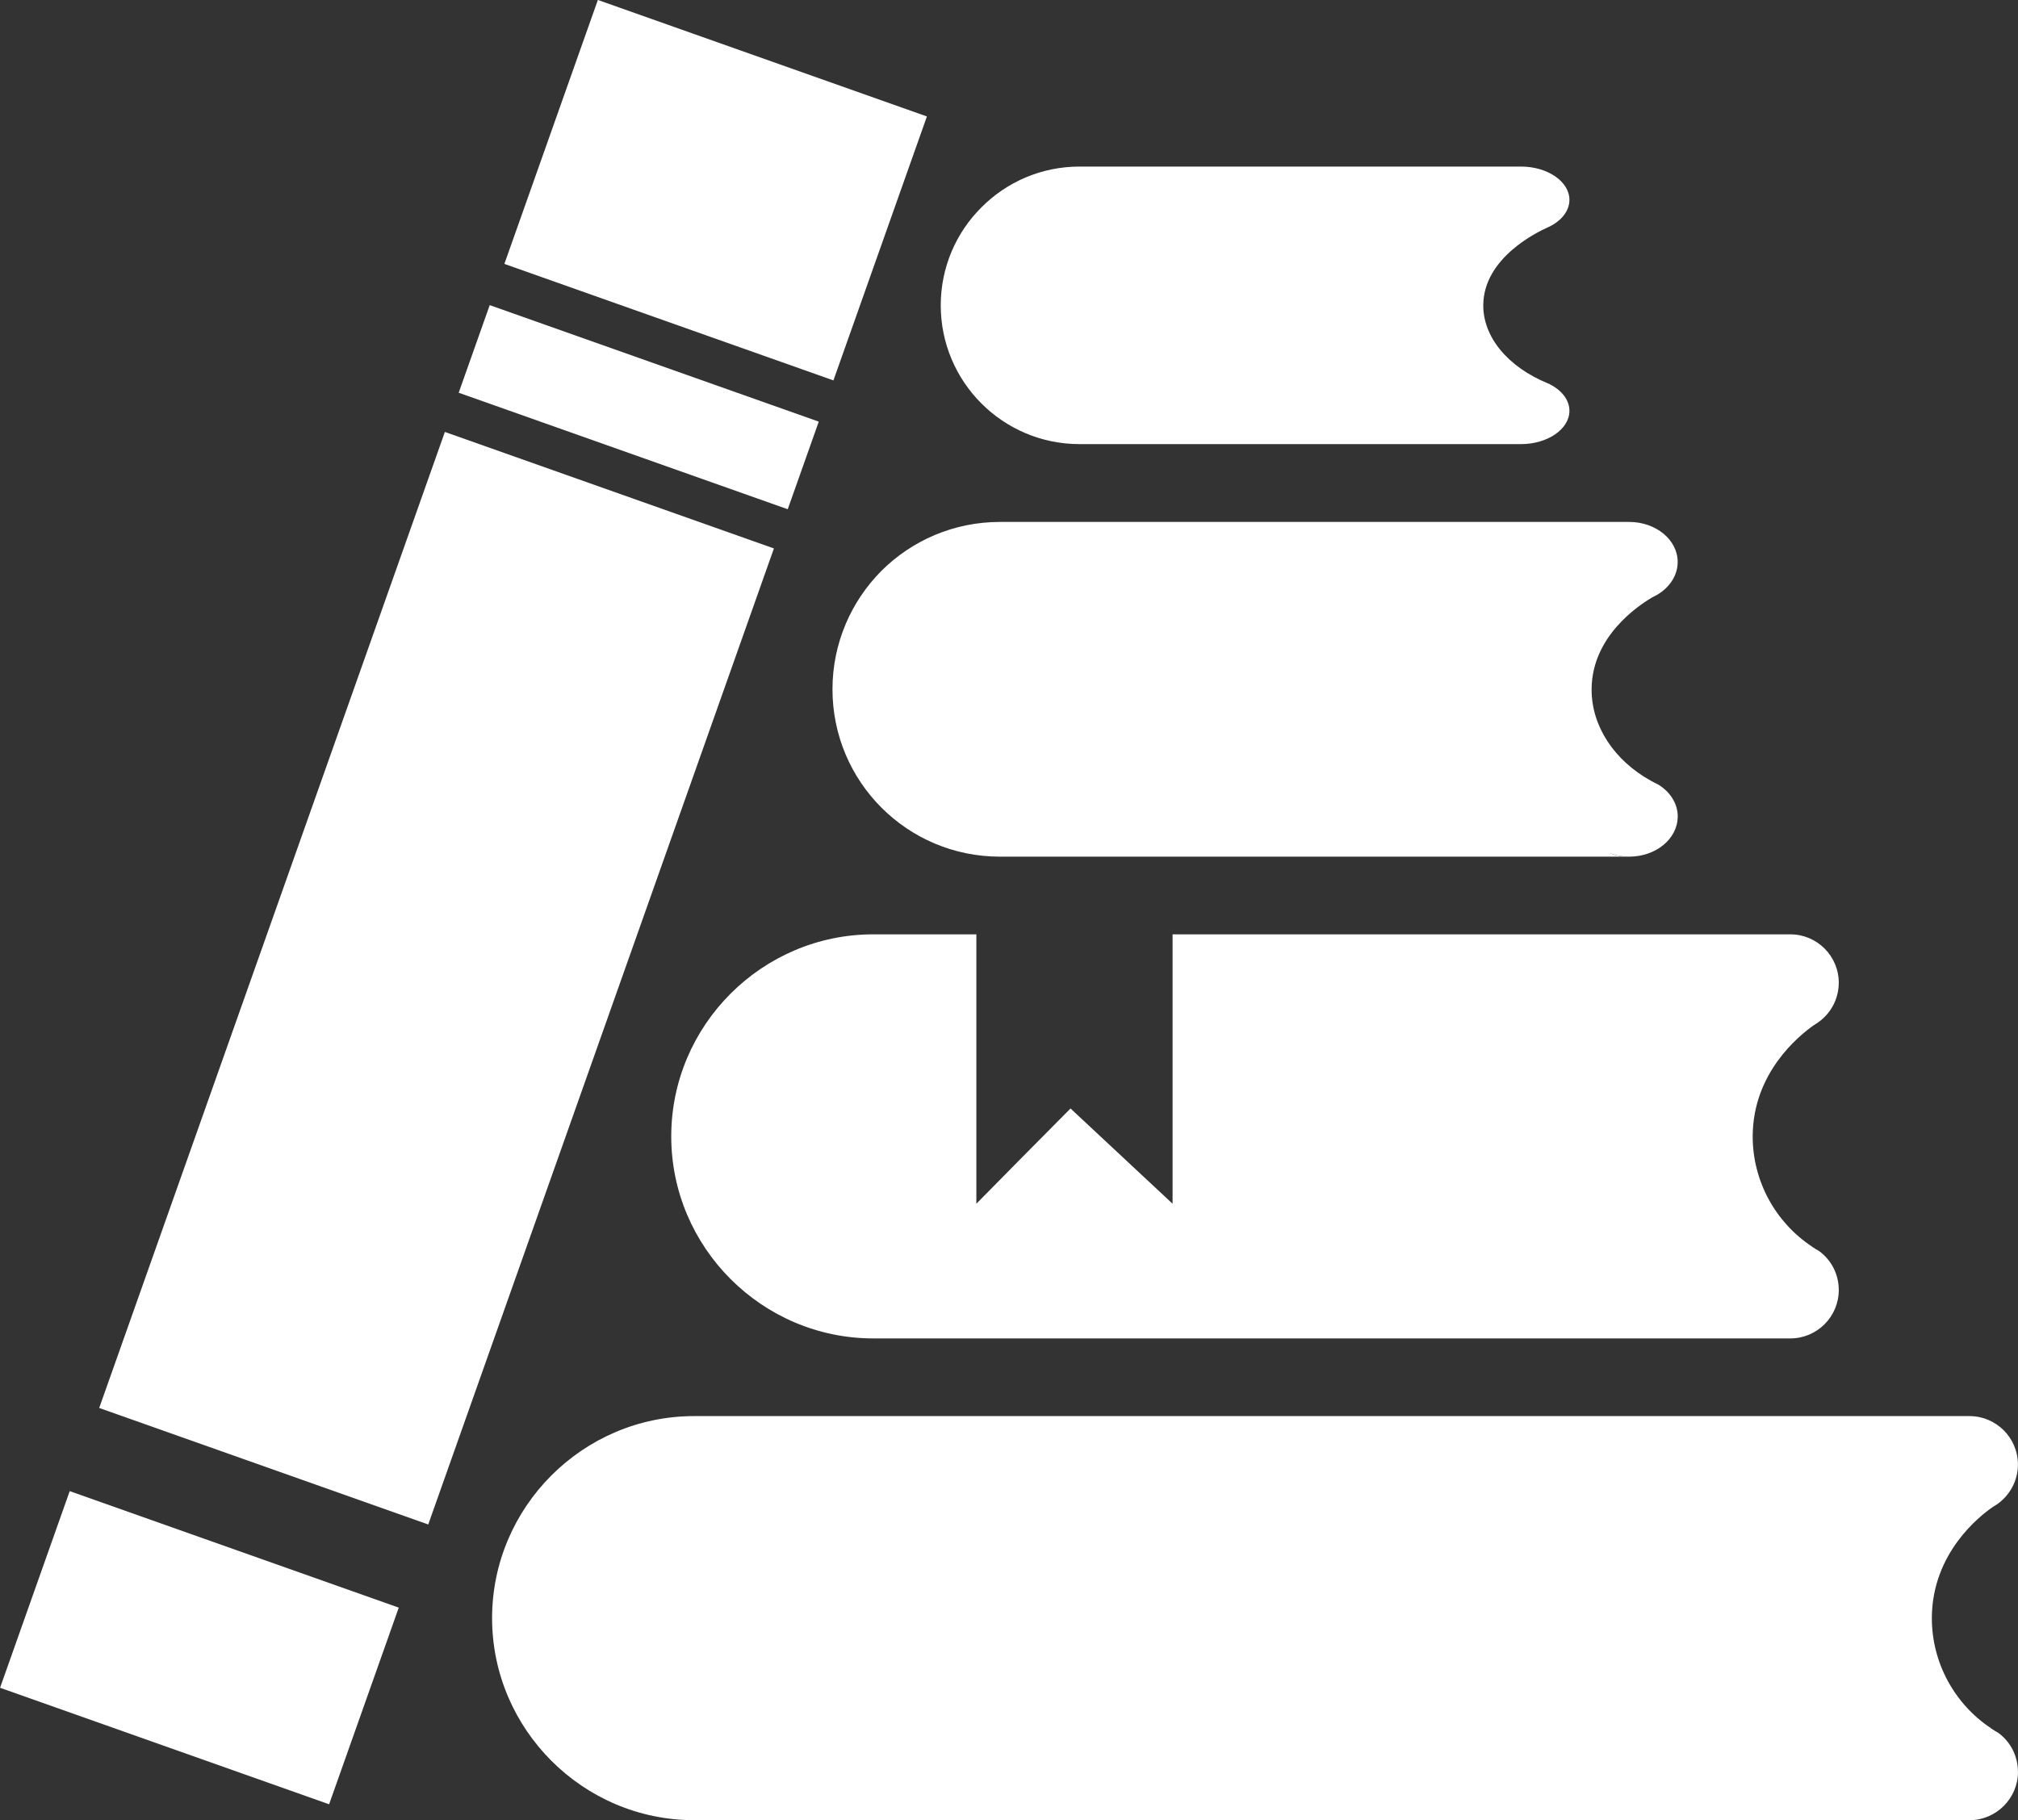 <?xml version="1.0" encoding="UTF-8"?>
<svg id="Logo" xmlns="http://www.w3.org/2000/svg" viewBox="0 0 279.23 251.88">
  <rect x="0" y="0" width="279.23" height="251.88" fill="#333333" stroke="none"/>
  <defs>
    <style>
      .cls-1 {
        fill: #fff;
        stroke-width: 0px;
      }
    </style>
  </defs>
  <g>
    <rect class="cls-1" x="74.87" y="6.95" width="48.3" height="38.75" transform="translate(14.47 -31.55) rotate(19.5)"/>
    <rect class="cls-1" x="64.23" y="49.92" width="48.3" height="12.86" transform="translate(23.88 -26.27) rotate(19.5)"/>
    <rect class="cls-1" x="36.25" y="63.73" width="48.3" height="143.29" transform="translate(48.66 -12.4) rotate(19.5)"/>
    <rect class="cls-1" x="3.43" y="213.59" width="48.3" height="28.87" transform="translate(77.71 3.87) rotate(19.5)"/>
  </g>
  <path class="cls-1" d="M279.23,245.19c0,3.68-3.02,6.7-6.7,6.7H96.05c-15.38,0-27.96-12.58-27.96-27.96,0-7.69,3.14-14.68,8.21-19.75,5.07-5.07,12.06-8.21,19.75-8.21h176.47c3.68,0,6.7,2.99,6.7,6.7,0,2.27-1.14,4.28-2.89,5.51-.17.1-.35.22-.52.32-1.93,1.31-8.43,6.43-8.5,15.33v.12c0,6.11,3.11,11.84,8.16,15.2,0,.02.02.02.05.05.32.22.67.42,1.01.62,0,0,.02,0,.02.02,1.63,1.21,2.67,3.16,2.67,5.34Z"/>
  <g>
    <path class="cls-1" d="M130.17,42.26c0-5.29,2.15-10.11,5.64-13.57,3.46-3.49,8.28-5.64,13.57-5.64h61.08c3.68,0,6.7,2.08,6.7,4.6,0,1.58-1.16,2.97-2.92,3.78-.05.02-.1.05-.15.07-1.31.59-8.78,4.15-8.85,10.68-.05,4.45,3.39,8.6,8.95,10.88.1.05.2.07.3.12h-.05c1.66.82,2.72,2.18,2.72,3.68,0,2.52-3.02,4.6-6.7,4.6h-61.08c-10.6,0-19.21-8.6-19.21-19.21Z"/>
    <path class="cls-1" d="M232.14,113.01c0,3.07-3.02,5.54-6.7,5.54-.91,0-1.8-.15-2.62-.44v.44h-84.47c-12.8,0-23.16-10.36-23.16-23.16,0-6.4,2.6-12.19,6.77-16.39,4.2-4.18,9.99-6.77,16.39-6.77h87.09c3.68,0,6.7,2.47,6.7,5.54,0,1.88-1.14,3.56-2.89,4.57-.2.1-.4.22-.62.32-2.05,1.21-8.33,5.44-8.4,12.66v.12c0,5.07,3.14,9.81,8.21,12.61.35.2.69.37,1.04.54,1.63,1.01,2.67,2.62,2.67,4.42Z"/>
    <path class="cls-1" d="M225.44,118.55h-2.62v-.44c.82.3,1.71.44,2.62.44Z"/>
  </g>
  <path class="cls-1" d="M254.43,178.52c0,3.71-3.02,6.7-6.7,6.7h-126.89c-15.38,0-27.96-12.58-27.96-27.96,0-7.69,3.14-14.68,8.21-19.75,5.07-5.07,12.06-8.21,19.75-8.21h14.26v37.28c4.33-4.4,8.68-8.8,13.03-13.18,4.7,4.38,9.39,8.78,14.12,13.18v-37.28h85.48c3.68,0,6.7,2.99,6.7,6.7,0,2.27-1.14,4.3-2.89,5.51-.2.12-.4.27-.62.4-2.05,1.46-8.33,6.55-8.4,15.25v.12c0,6.13,3.11,11.84,8.16,15.2t.05.05c.32.22.67.42,1.01.62,0,0,.02,0,.02.02,1.63,1.21,2.67,3.16,2.67,5.34Z"/>
</svg>